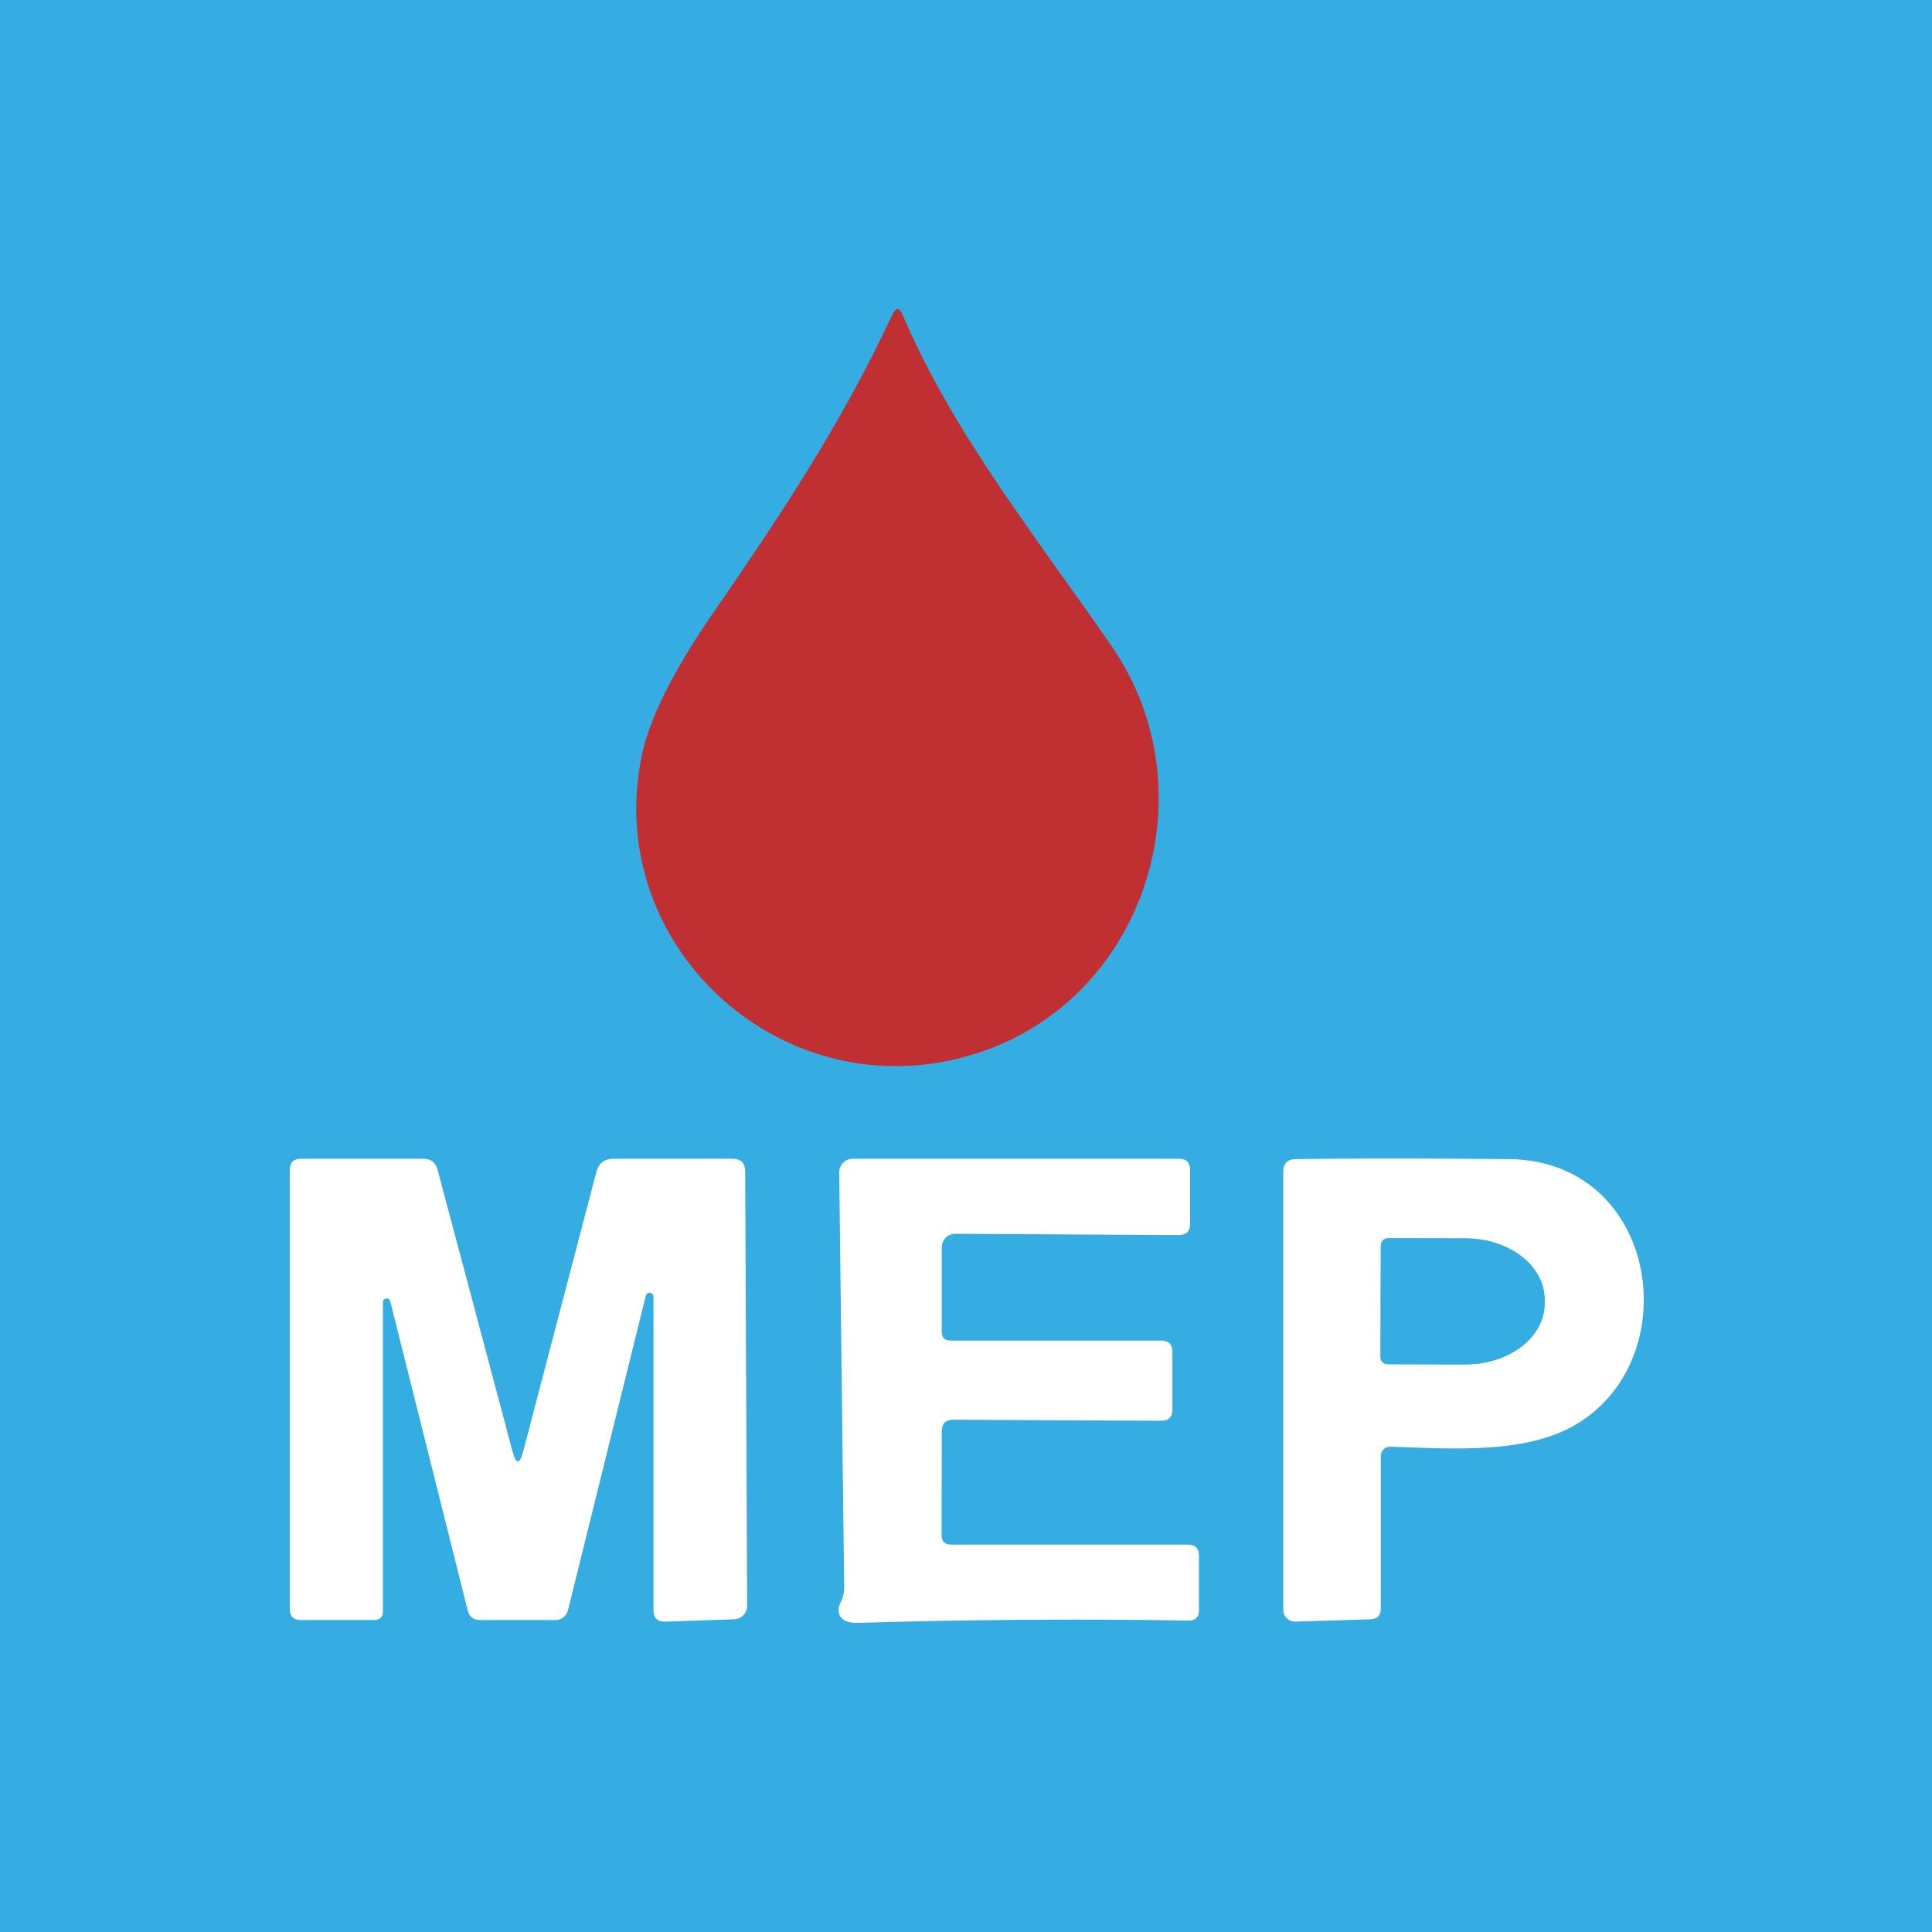 <svg width="100" height="100" viewBox="0 0 100 100" fill="none" xmlns="http://www.w3.org/2000/svg">
<rect width="100" height="100" fill="#36ADE2"/>
<path d="M50.6 54.505C40.72 57.7 31.17 49.114 33.209 39.151C33.601 37.217 34.825 34.756 36.882 31.769C40.463 26.571 43.493 22.026 46.184 16.296C46.373 15.898 46.554 15.901 46.725 16.305C49.342 22.476 53.787 27.985 57.57 33.495C62.675 40.942 59.324 51.685 50.6 54.505Z" fill="#C03032"/>
<path d="M19.821 67.424V83.393C19.821 83.699 19.668 83.852 19.362 83.852H15.569C15.19 83.852 15 83.662 15 83.282V60.556C15 60.17 15.193 59.977 15.579 59.977H21.914C22.306 59.977 22.551 60.167 22.649 60.547L26.524 75.11C26.714 75.82 26.901 75.82 27.084 75.11L30.867 60.666C30.984 60.207 31.28 59.977 31.758 59.977H37.919C38.348 59.977 38.565 60.195 38.571 60.629L38.672 83.117C38.675 83.297 38.606 83.47 38.481 83.6C38.356 83.731 38.184 83.808 38.002 83.815L34.449 83.934C34.032 83.953 33.824 83.754 33.824 83.338V67.14C33.83 67.086 33.815 67.032 33.781 66.99C33.748 66.948 33.699 66.921 33.645 66.915C33.591 66.909 33.538 66.924 33.495 66.958C33.453 66.991 33.426 67.04 33.42 67.094L29.398 83.347C29.365 83.49 29.283 83.618 29.166 83.71C29.05 83.802 28.905 83.852 28.755 83.852H24.844C24.501 83.852 24.29 83.686 24.21 83.356L20.206 67.378C20.2 67.327 20.174 67.281 20.134 67.249C20.093 67.217 20.042 67.202 19.991 67.209C19.939 67.215 19.893 67.241 19.861 67.281C19.829 67.322 19.815 67.373 19.821 67.424Z" fill="white"/>
<path d="M49.205 69.389H60.104C60.49 69.389 60.683 69.582 60.683 69.968V72.952C60.683 73.344 60.49 73.54 60.104 73.54L49.342 73.485C48.95 73.485 48.752 73.681 48.745 74.072L48.736 79.453C48.736 79.784 48.901 79.949 49.232 79.949H61.481C61.867 79.949 62.06 80.142 62.06 80.528V83.338C62.06 83.705 61.876 83.885 61.509 83.879C55.804 83.787 50.12 83.827 44.457 83.999C44.053 84.011 43.765 83.941 43.594 83.787C43.361 83.579 43.34 83.282 43.53 82.897C43.646 82.664 43.701 82.416 43.695 82.153L43.438 60.684C43.437 60.592 43.454 60.5 43.488 60.414C43.523 60.329 43.574 60.251 43.639 60.185C43.704 60.119 43.781 60.067 43.867 60.031C43.952 59.996 44.043 59.977 44.136 59.977H61.022C61.408 59.977 61.601 60.17 61.601 60.556V63.338C61.601 63.736 61.402 63.932 61.004 63.926L49.452 63.861C49.36 63.86 49.268 63.877 49.183 63.912C49.097 63.947 49.019 63.998 48.953 64.063C48.887 64.127 48.835 64.205 48.799 64.29C48.764 64.375 48.745 64.467 48.745 64.559V68.93C48.745 69.236 48.898 69.389 49.205 69.389Z" fill="white"/>
<path d="M78.111 59.996C85.668 60.069 87.33 69.913 81.876 73.54C79.231 75.312 75.255 74.982 71.959 74.881C71.895 74.879 71.832 74.891 71.773 74.914C71.714 74.938 71.661 74.973 71.615 75.017C71.57 75.062 71.534 75.115 71.509 75.173C71.485 75.232 71.472 75.295 71.472 75.358V83.246C71.472 83.613 71.292 83.803 70.93 83.815L67.046 83.934C66.965 83.937 66.884 83.923 66.809 83.894C66.733 83.864 66.664 83.82 66.606 83.764C66.548 83.707 66.501 83.639 66.47 83.565C66.438 83.49 66.422 83.41 66.422 83.328V60.648C66.422 60.219 66.636 60.002 67.065 59.996C69.948 59.953 73.63 59.953 78.111 59.996ZM71.472 64.449L71.454 70.234C71.453 70.283 71.461 70.332 71.479 70.378C71.497 70.423 71.524 70.465 71.558 70.5C71.592 70.535 71.633 70.563 71.678 70.582C71.724 70.601 71.772 70.611 71.821 70.611L75.852 70.62C76.935 70.623 77.974 70.296 78.742 69.708C79.51 69.121 79.943 68.323 79.948 67.489V67.268C79.95 66.854 79.846 66.444 79.642 66.06C79.438 65.677 79.139 65.328 78.76 65.034C78.381 64.74 77.931 64.506 77.435 64.346C76.94 64.185 76.408 64.102 75.871 64.1L71.84 64.091C71.744 64.091 71.652 64.129 71.583 64.195C71.514 64.262 71.475 64.353 71.472 64.449Z" fill="white"/>
<path d="M71.473 64.449C71.475 64.353 71.515 64.262 71.583 64.195C71.652 64.129 71.744 64.091 71.84 64.091L75.871 64.1C76.408 64.102 76.94 64.185 77.436 64.345C77.931 64.506 78.382 64.74 78.76 65.034C79.139 65.328 79.439 65.677 79.642 66.06C79.846 66.444 79.95 66.854 79.948 67.268V67.489C79.944 68.323 79.51 69.121 78.742 69.708C77.974 70.295 76.935 70.623 75.853 70.62L71.822 70.611C71.772 70.611 71.724 70.601 71.679 70.582C71.634 70.563 71.593 70.535 71.558 70.5C71.524 70.465 71.497 70.423 71.48 70.377C71.462 70.332 71.453 70.283 71.454 70.234L71.473 64.449Z" fill="#36ADE2"/>
</svg>
